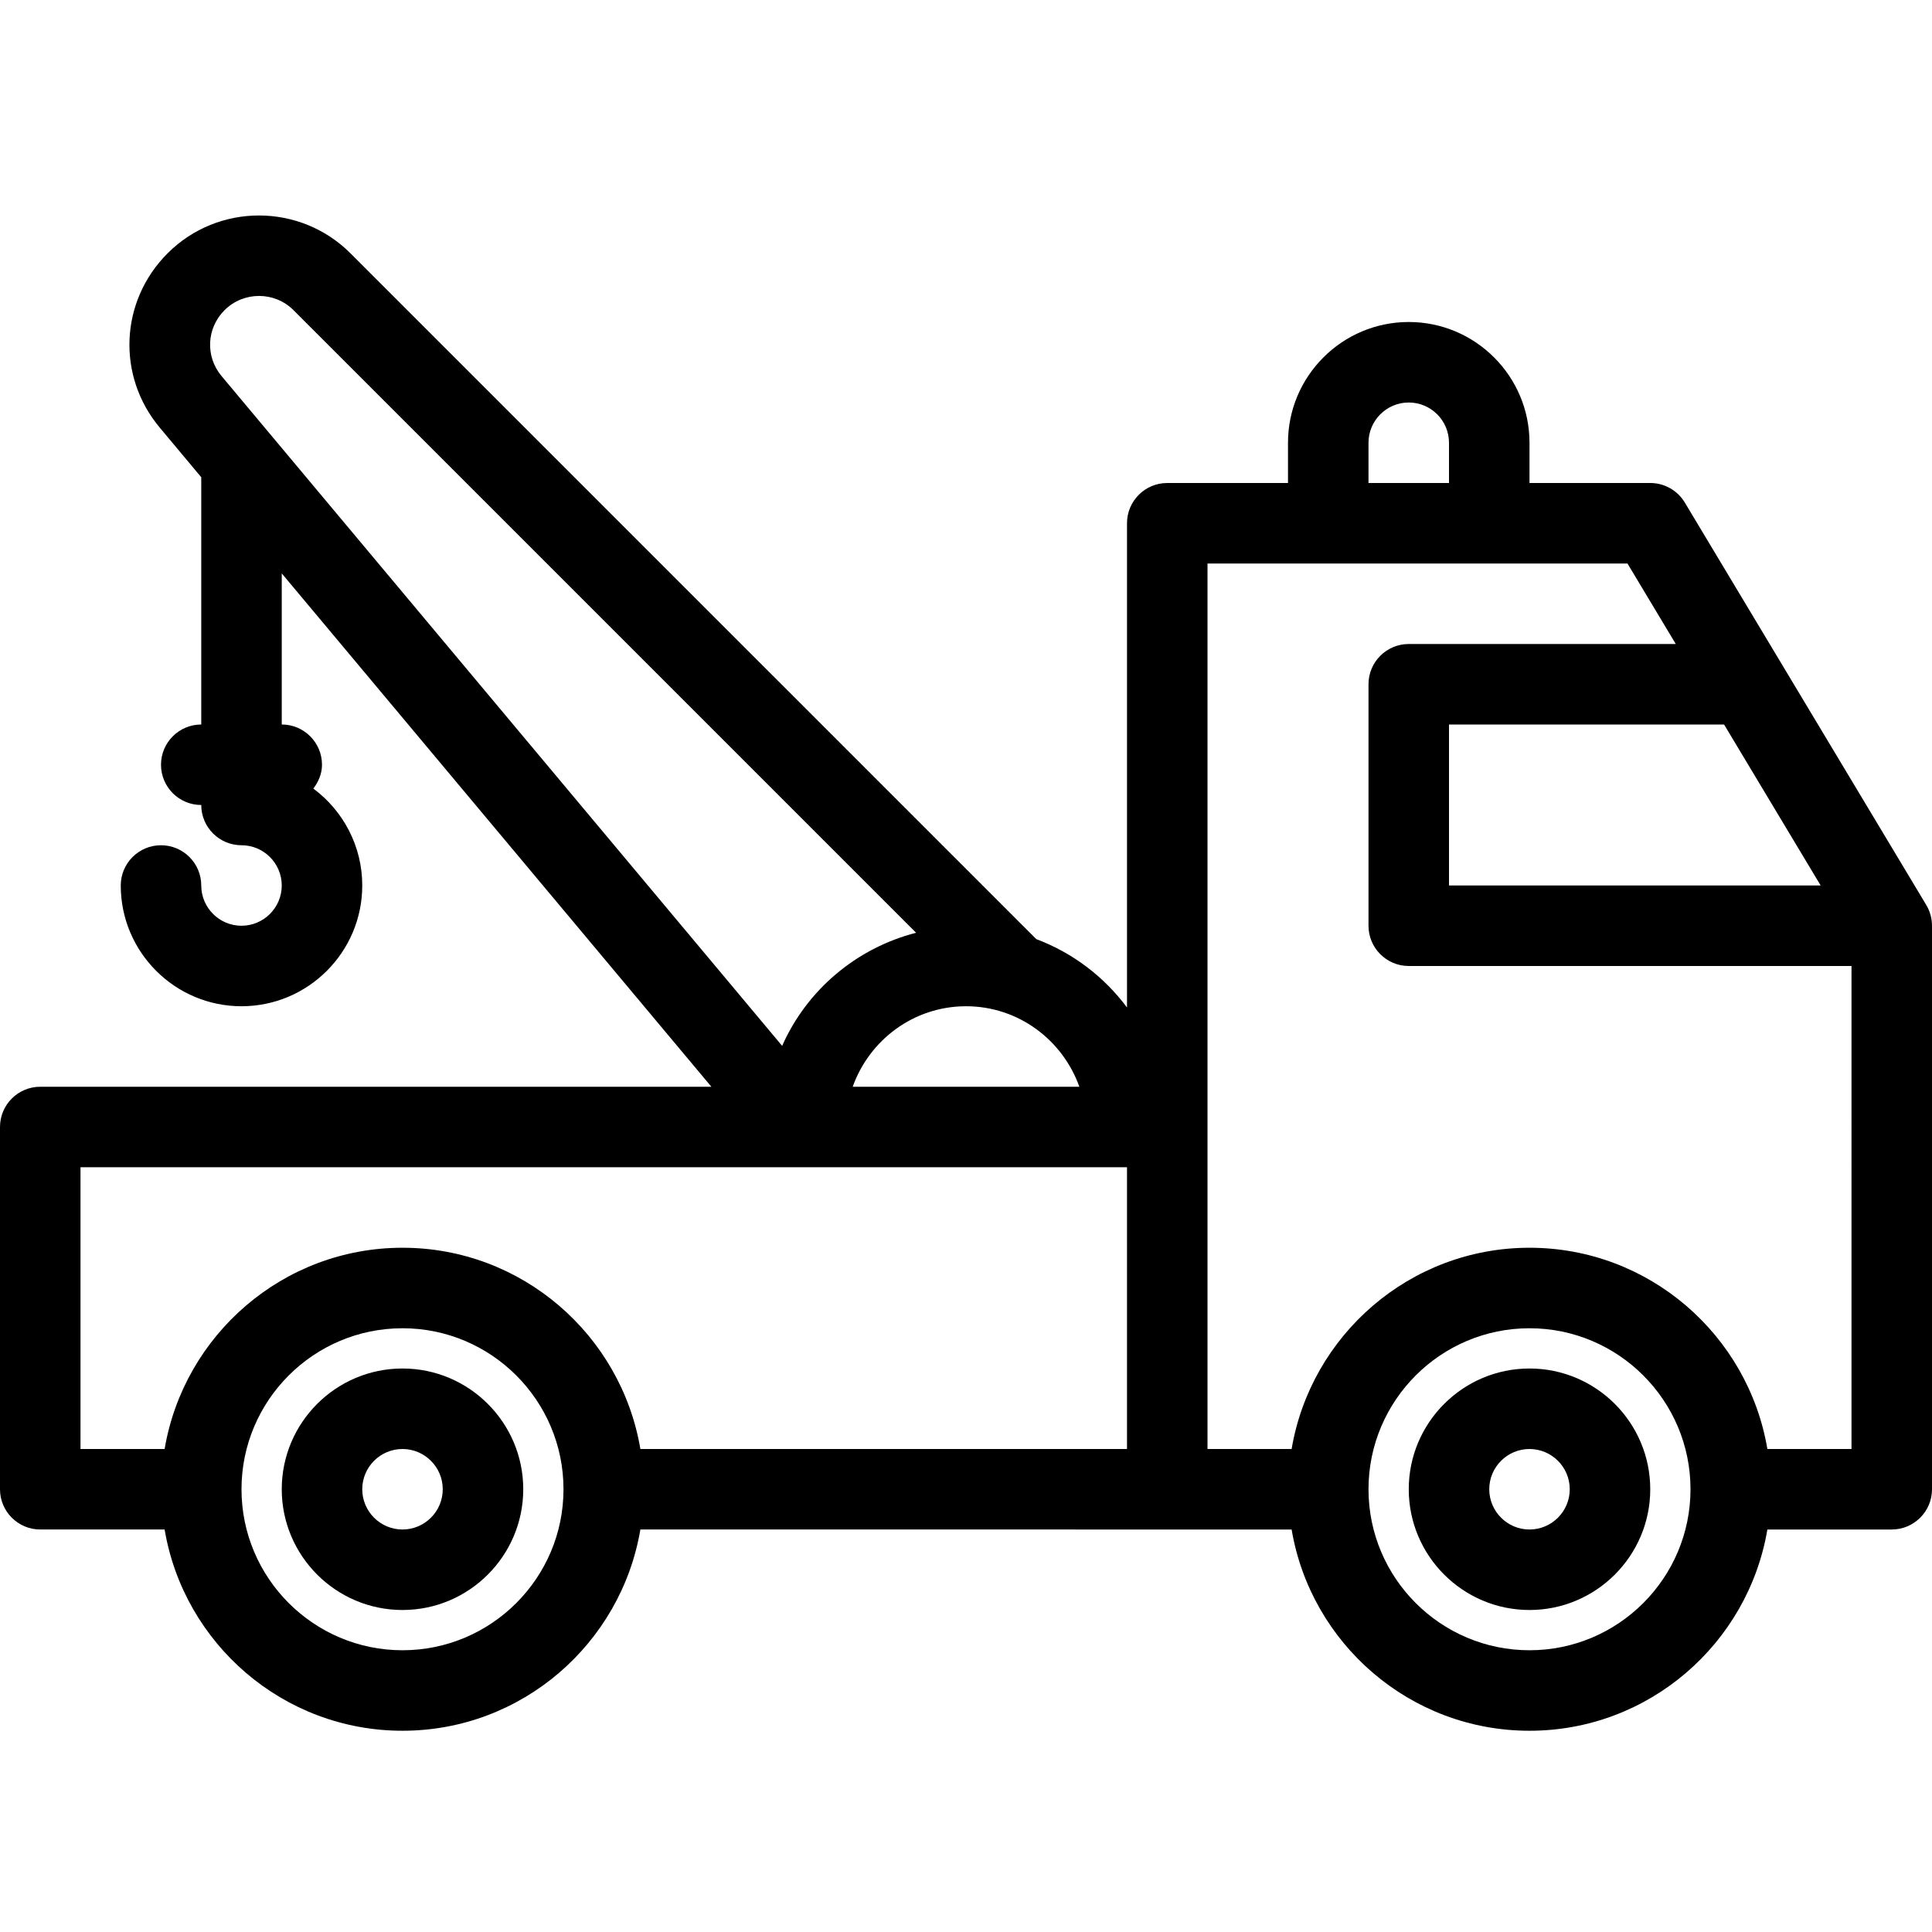 <?xml version="1.0" encoding="utf-8"?>
<!-- Generator: Adobe Illustrator 24.1.0, SVG Export Plug-In . SVG Version: 6.00 Build 0)  -->
<svg version="1.1" id="Layer_1" xmlns="http://www.w3.org/2000/svg" xmlns:xlink="http://www.w3.org/1999/xlink" x="0px" y="0px"
	 viewBox="0 0 48 48" style="enable-background:new 0 0 48 48;" xml:space="preserve">
<path d="M47.858,22.485l-6-10C41.677,12.184,41.351,12,41,12h-3v-1c0-1.654-1.346-3-3-3s-3,1.346-3,3v1h-3c-0.552,0-1,0.448-1,1
	v12.031c-0.57-0.765-1.347-1.358-2.254-1.699L8.707,6.293c-1.253-1.252-3.291-1.253-4.543,0c-1.188,1.188-1.27,3.053-0.19,4.337
	L5,11.857V18c-0.552,0-1,0.448-1,1s0.448,1,1,1c0,0.552,0.448,1,1,1c0.551,0,1,0.449,1,1s-0.449,1-1,1s-1-0.449-1-1
	c0-0.552-0.448-1-1-1s-1,0.448-1,1c0,1.654,1.346,3,3,3s3-1.346,3-3c0-0.986-0.479-1.861-1.215-2.408C7.911,19.424,8,19.226,8,19
	c0-0.552-0.448-1-1-1v-3.754L17.674,27H1c-0.552,0-1,0.448-1,1v9c0,0.552,0.448,1,1,1h3.09c0.478,2.833,2.942,5,5.91,5
	s5.431-2.167,5.91-5H32.09c0.478,2.833,2.942,5,5.91,5s5.431-2.167,5.91-5H47c0.552,0,1-0.448,1-1V23
	C48,22.819,47.951,22.641,47.858,22.485z M26.816,27h-5.631c0.414-1.161,1.514-2,2.816-2S26.402,25.839,26.816,27z M5.506,9.345
	C5.098,8.86,5.129,8.156,5.578,7.707c0.474-0.473,1.244-0.472,1.715,0L22.76,23.174c-1.49,0.384-2.715,1.426-3.328,2.81L5.506,9.345
	z M10,41c-2.206,0-4-1.794-4-4s1.794-4,4-4s4,1.794,4,4S12.206,41,10,41z M28,36H15.91c-0.478-2.833-2.942-5-5.91-5
	s-5.431,2.167-5.91,5H2v-7h26V36z M42.834,18l2.4,4H36v-4H42.834z M34,11c0-0.551,0.449-1,1-1s1,0.449,1,1v1h-2V11z M38,41
	c-2.206,0-4-1.794-4-4s1.794-4,4-4s4,1.794,4,4S40.206,41,38,41z M46,36h-2.09c-0.478-2.833-2.942-5-5.91-5s-5.431,2.167-5.91,5H30
	V14h10.434l1.2,2H35c-0.552,0-1,0.448-1,1v6c0,0.552,0.448,1,1,1h11V36z M10,34c-1.654,0-3,1.346-3,3s1.346,3,3,3s3-1.346,3-3
	S11.654,34,10,34z M10,38c-0.551,0-1-0.449-1-1s0.449-1,1-1s1,0.449,1,1S10.551,38,10,38z M38,34c-1.654,0-3,1.346-3,3s1.346,3,3,3
	s3-1.346,3-3S39.654,34,38,34z M38,38c-0.551,0-1-0.449-1-1s0.449-1,1-1s1,0.449,1,1S38.551,38,38,38z"/>
</svg>
